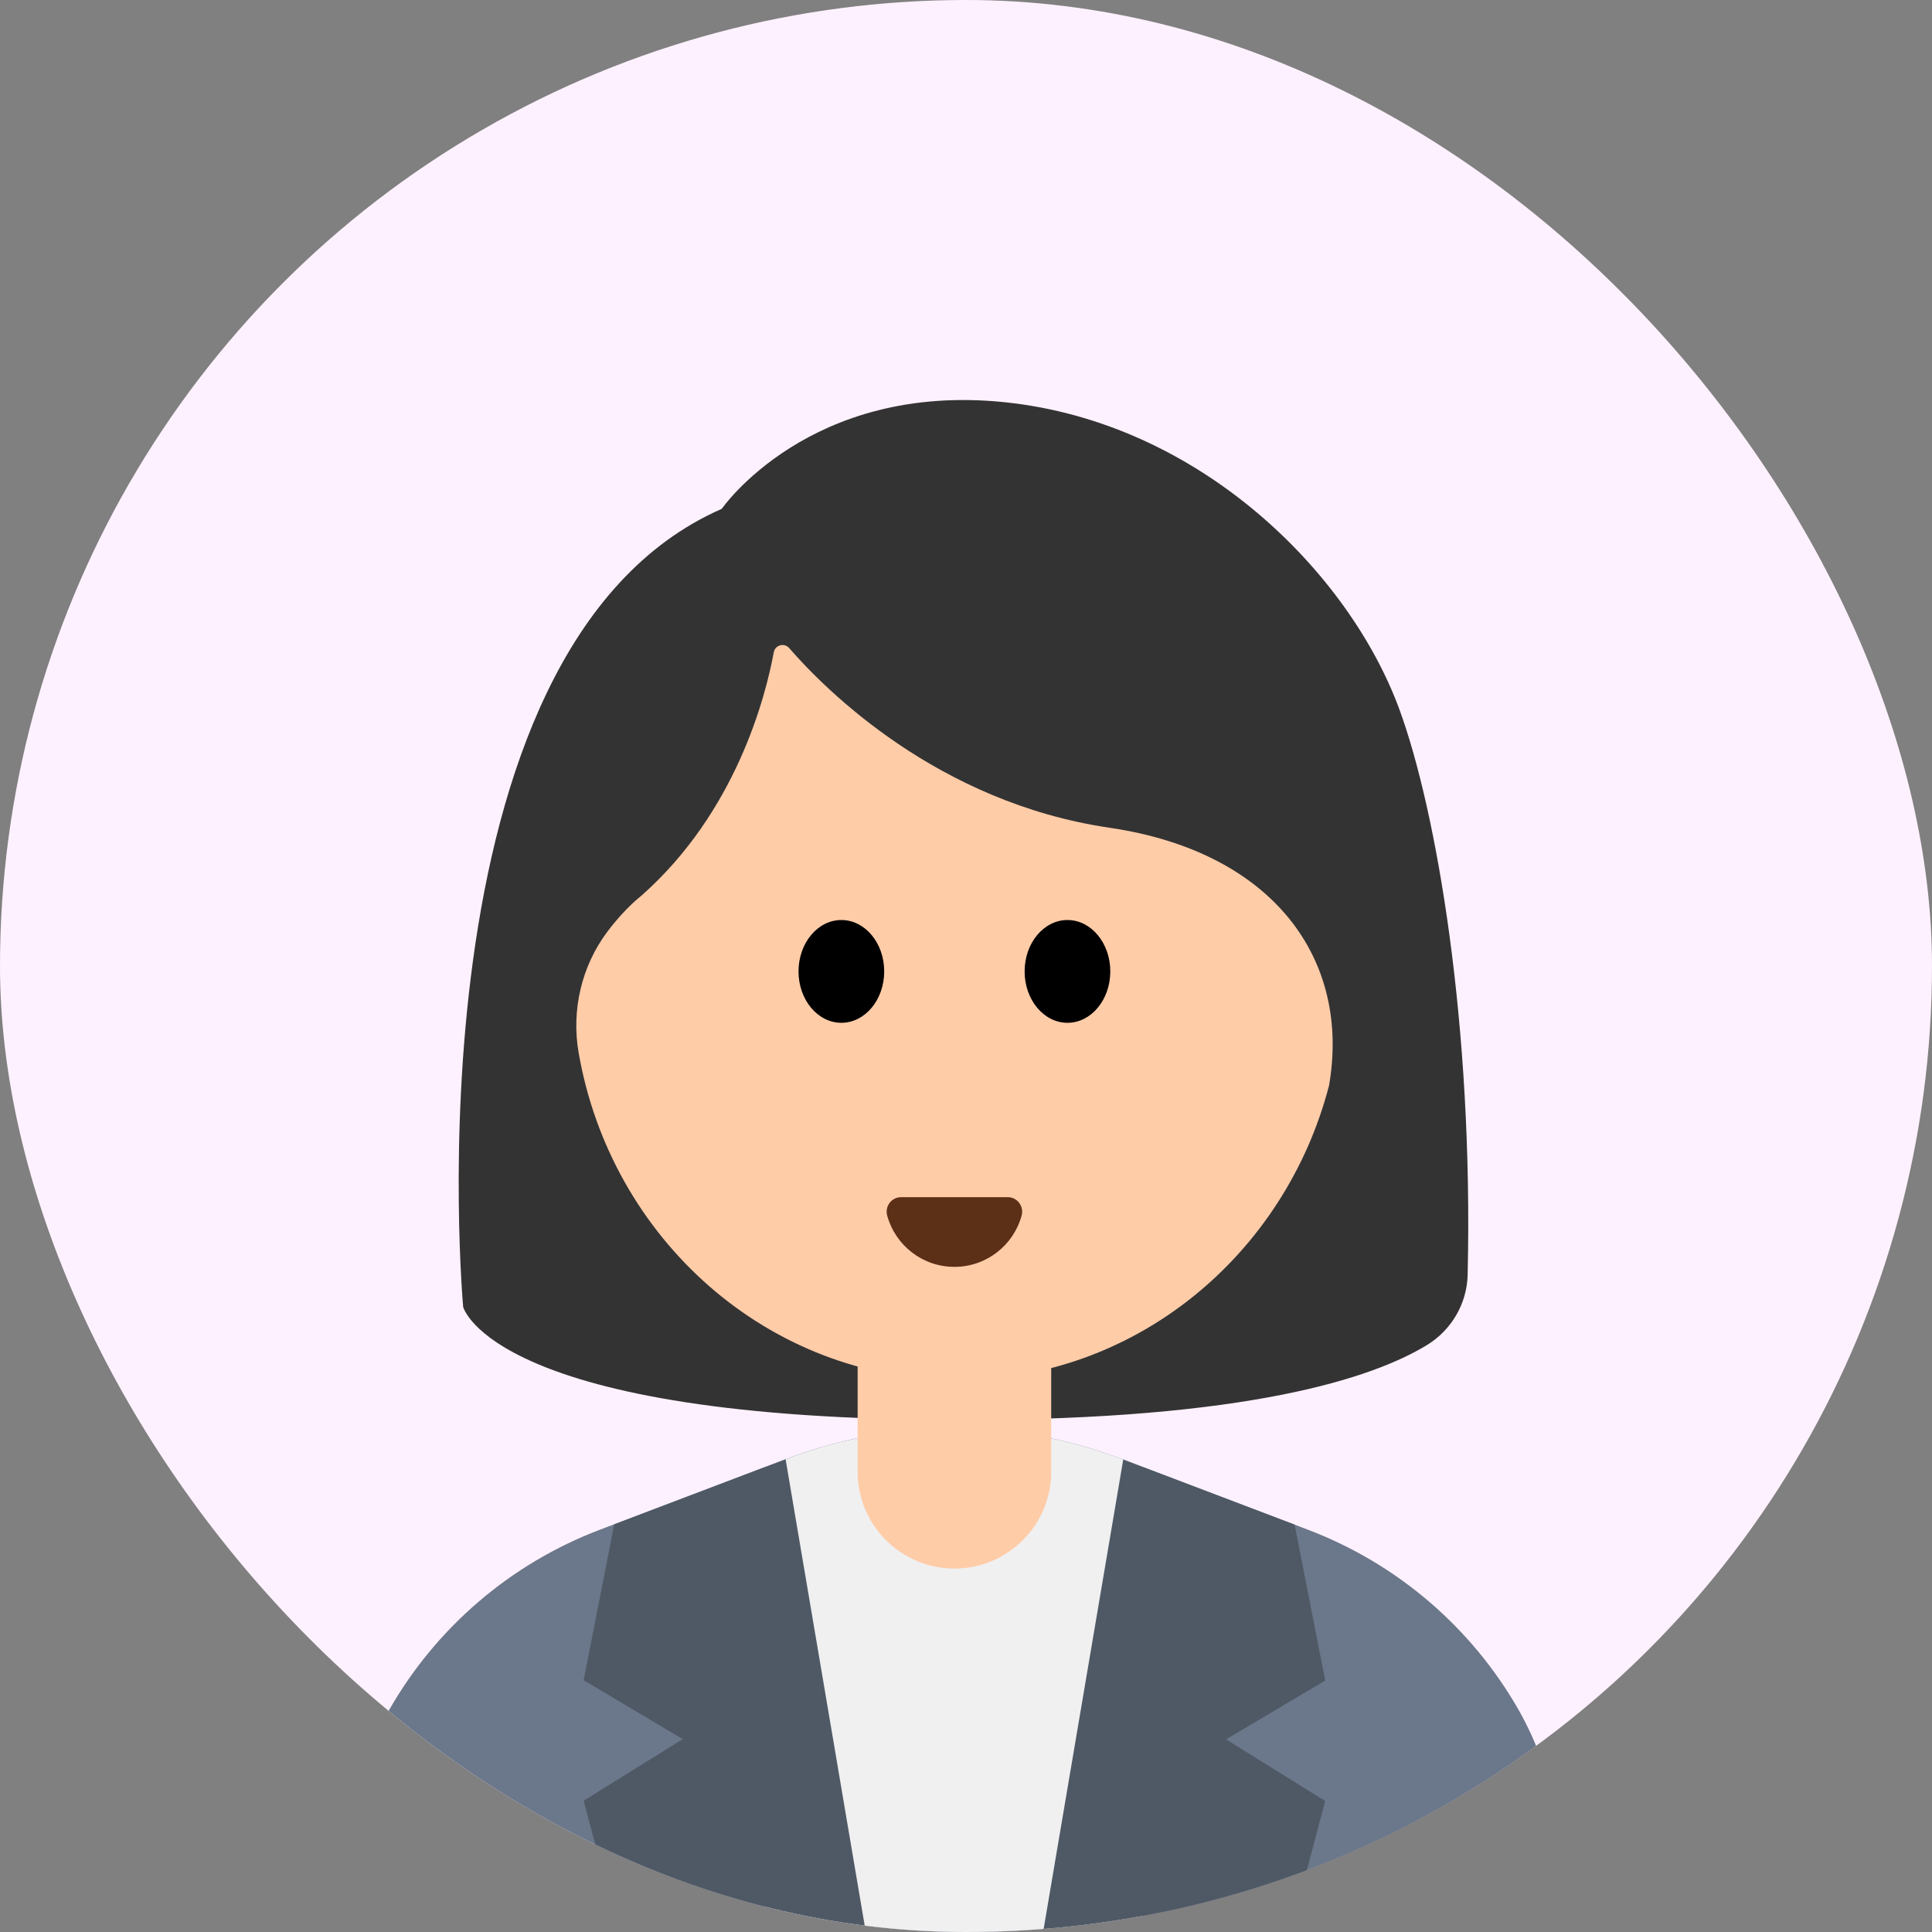 <svg width="80" height="80" viewBox="0 0 80 80" fill="none" xmlns="http://www.w3.org/2000/svg">
<rect x="0" y="0" width="80" height="80" fill="#808080" stroke="none"/>
<g clip-path="url(#clip0_1617_6883)">
<circle cx="40" cy="40" r="40" fill="#FEF1FF"/>
<g clip-path="url(#clip1_1617_6883)">
<path d="M54.158 63.342L46.468 60.42C41.978 58.714 37.02 58.714 32.53 60.42L24.84 63.342C21.139 64.749 18.075 67.388 16.133 70.772C15.337 72.159 14.831 73.695 14.45 75.249L13.466 79.243C13.319 79.847 13.775 80.431 14.397 80.431H64.601C65.223 80.431 65.68 79.847 65.532 79.243L64.548 75.249C64.167 73.695 63.661 72.159 62.865 70.772C60.924 67.39 57.859 64.749 54.158 63.342Z" fill="#6B778A"/>
<path d="M46.469 60.422C41.98 58.716 37.021 58.716 32.532 60.422L31.691 60.742V80.432H47.302V60.738L46.469 60.422Z" fill="#F0F0F0"/>
<path d="M32.53 60.424L35.923 80.428H25.723L24.168 74.564L28.272 72.013L24.168 69.574L25.434 63.119L32.53 60.424Z" fill="#4F5966"/>
<path d="M46.511 60.435L43.119 80.439H53.319L54.874 74.576L50.769 72.024L54.874 69.586L53.607 63.131L46.511 60.435Z" fill="#4F5966"/>
<path d="M19.179 54.121C19.179 54.121 16.697 26.85 29.886 21.07C29.886 21.07 33.512 15.816 41.604 16.655C49.696 17.495 55.876 23.729 57.945 29.372C59.487 33.575 61.013 42.474 60.772 52.785C60.745 53.982 60.101 55.079 59.079 55.701C56.847 57.059 51.673 58.796 39.818 58.796C20.376 58.796 19.179 54.119 19.179 54.119V54.121Z" fill="#333333"/>
<path d="M45.948 34.276C38.808 33.227 34.166 28.549 32.68 26.837C32.477 26.604 32.096 26.706 32.041 27.009C31.694 28.881 30.464 33.643 26.552 37.094C26.552 37.094 25.895 37.59 25.159 38.566C24.079 40.001 23.654 41.828 23.96 43.591C25.298 51.296 31.808 57.143 39.642 57.143C47.006 57.143 53.202 51.977 55.031 44.958C55.94 39.744 52.748 35.276 45.948 34.276Z" fill="#FFCCA8"/>
<path d="M34.839 42.352C35.819 42.352 36.613 41.399 36.613 40.224C36.613 39.048 35.819 38.096 34.839 38.096C33.859 38.096 33.065 39.048 33.065 40.224C33.065 41.399 33.859 42.352 34.839 42.352Z" fill="black"/>
<path d="M44.201 42.352C45.181 42.352 45.975 41.399 45.975 40.224C45.975 39.048 45.181 38.096 44.201 38.096C43.222 38.096 42.427 39.048 42.427 40.224C42.427 41.399 43.222 42.352 44.201 42.352Z" fill="black"/>
<path d="M41.728 49.572C42.126 49.572 42.407 49.954 42.303 50.337C41.967 51.56 40.849 52.458 39.52 52.458C38.191 52.458 37.073 51.56 36.737 50.337C36.631 49.954 36.914 49.572 37.312 49.572H41.728Z" fill="#5C2F17"/>
<path d="M35.513 53.334H43.528V60.942C43.528 63.154 41.732 64.95 39.52 64.95C37.308 64.95 35.513 63.154 35.513 60.942V53.334Z" fill="#FFCCA8"/>
</g>
</g>
<defs>
<clipPath id="clip0_1617_6883">
<rect width="80" height="80" rx="40" fill="white"/>
</clipPath>
<clipPath id="clip1_1617_6883">
<rect width="73" height="73" fill="white" transform="translate(3 12)"/>
</clipPath>
</defs>
</svg>
